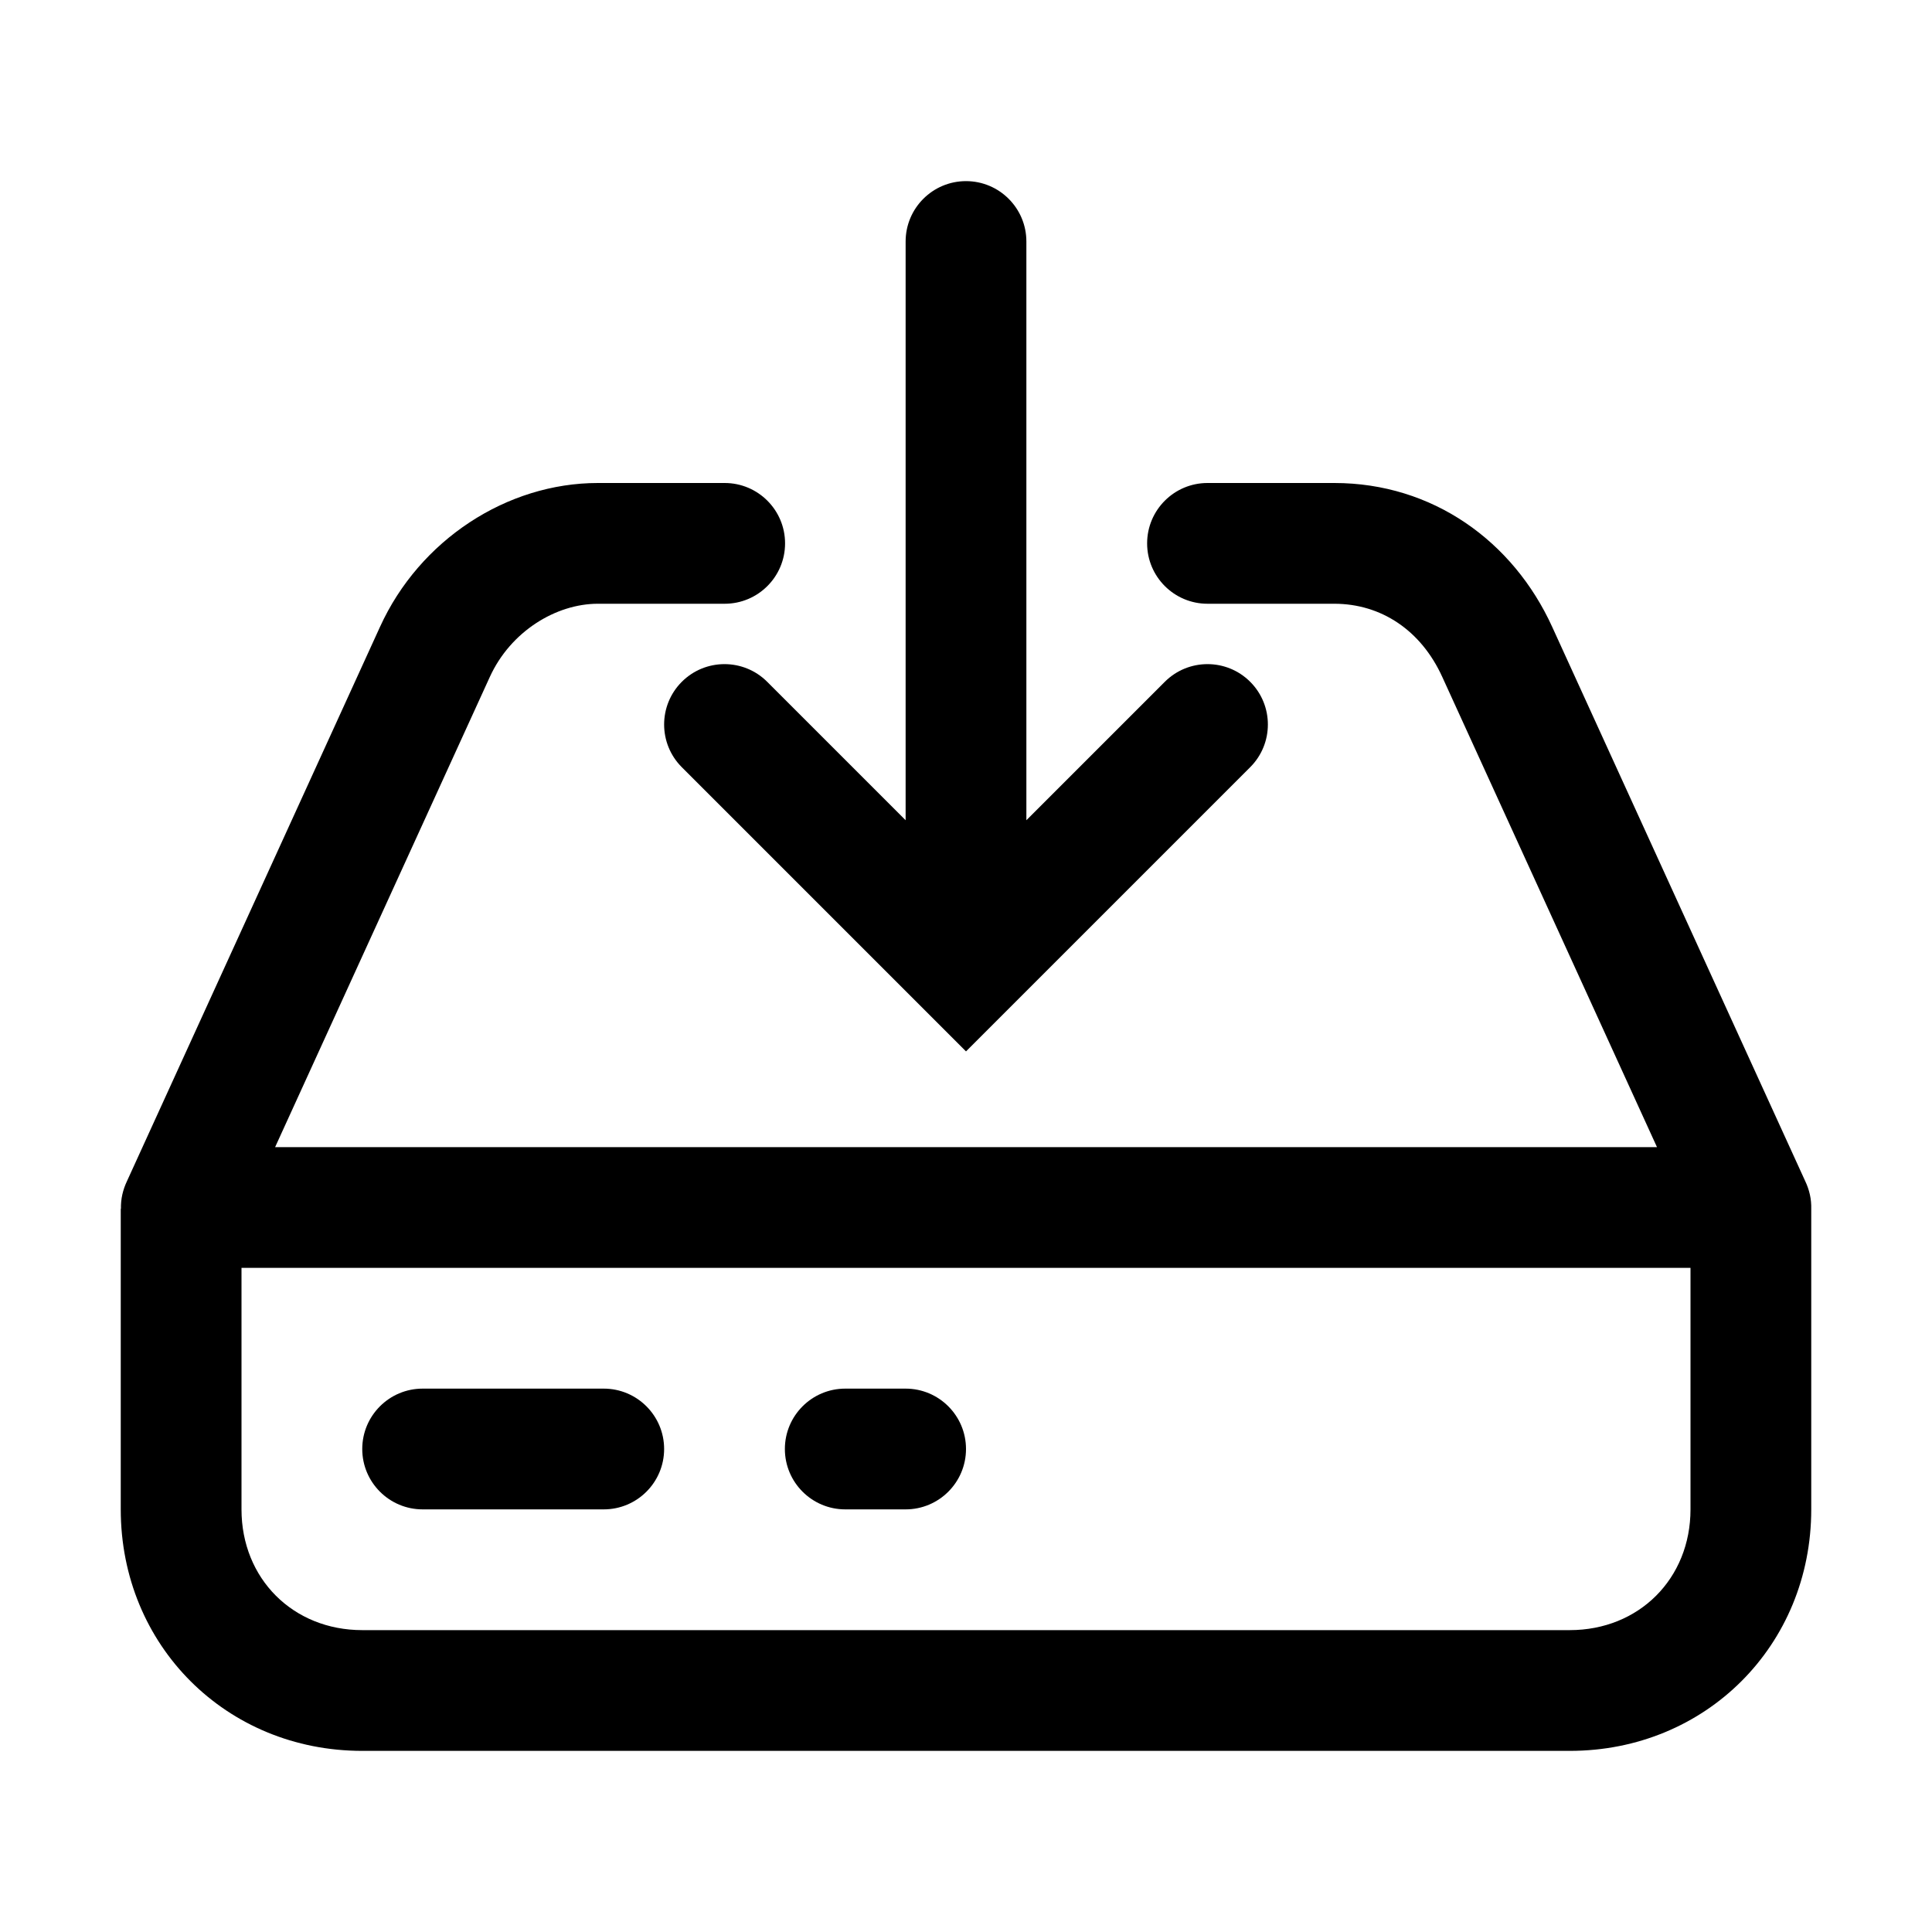 <!-- Generated by IcoMoon.io -->
<svg version="1.1" xmlns="http://www.w3.org/2000/svg" width="20" height="20" viewBox="0 0 20 20">
<title>drive-down</title>
<path d="M10 1.875c0.345 0 0.625 0.28 0.625 0.625v5.991l1.433-1.433c0.244-0.244 0.64-0.244 0.884 0s0.244 0.64 0 0.884l-2.942 2.942-2.942-2.942c-0.244-0.244-0.244-0.64 0-0.884s0.64-0.244 0.884 0l1.433 1.433v-5.991c0-0.345 0.28-0.625 0.625-0.625z"></path>
<path d="M3.75 15c0-0.345 0.28-0.625 0.625-0.625h1.875c0.345 0 0.625 0.28 0.625 0.625s-0.28 0.625-0.625 0.625h-1.875c-0.345 0-0.625-0.28-0.625-0.625z"></path>
<path d="M8.75 14.375c-0.345 0-0.625 0.28-0.625 0.625s0.28 0.625 0.625 0.625h0.625c0.345 0 0.625-0.28 0.625-0.625s-0.28-0.625-0.625-0.625h-0.625z"></path>
<path d="M1.25 12.513v3.112c0 1.408 1.092 2.5 2.5 2.5h12.5c1.408 0 2.5-1.092 2.5-2.5v-3.112c0.001-0.048-0.003-0.097-0.014-0.146s-0.027-0.095-0.048-0.139l-2.619-5.737c-0.405-0.89-1.24-1.491-2.256-1.491h-1.313c-0.345 0-0.625 0.28-0.625 0.625s0.28 0.625 0.625 0.625h1.313c0.483 0 0.898 0.274 1.118 0.759l2.222 4.866h-14.305l2.222-4.866c0.215-0.473 0.686-0.759 1.119-0.759h1.313c0.345 0 0.625-0.28 0.625-0.625s-0.28-0.625-0.625-0.625h-1.313c-0.942 0-1.847 0.59-2.256 1.491l-2.619 5.737c-0.021 0.044-0.037 0.090-0.048 0.139s-0.015 0.098-0.014 0.146zM2.5 15.625v-2.5h15v2.5c0 0.717-0.533 1.25-1.25 1.25h-12.5c-0.717 0-1.25-0.533-1.25-1.25z"></path>
</svg>
